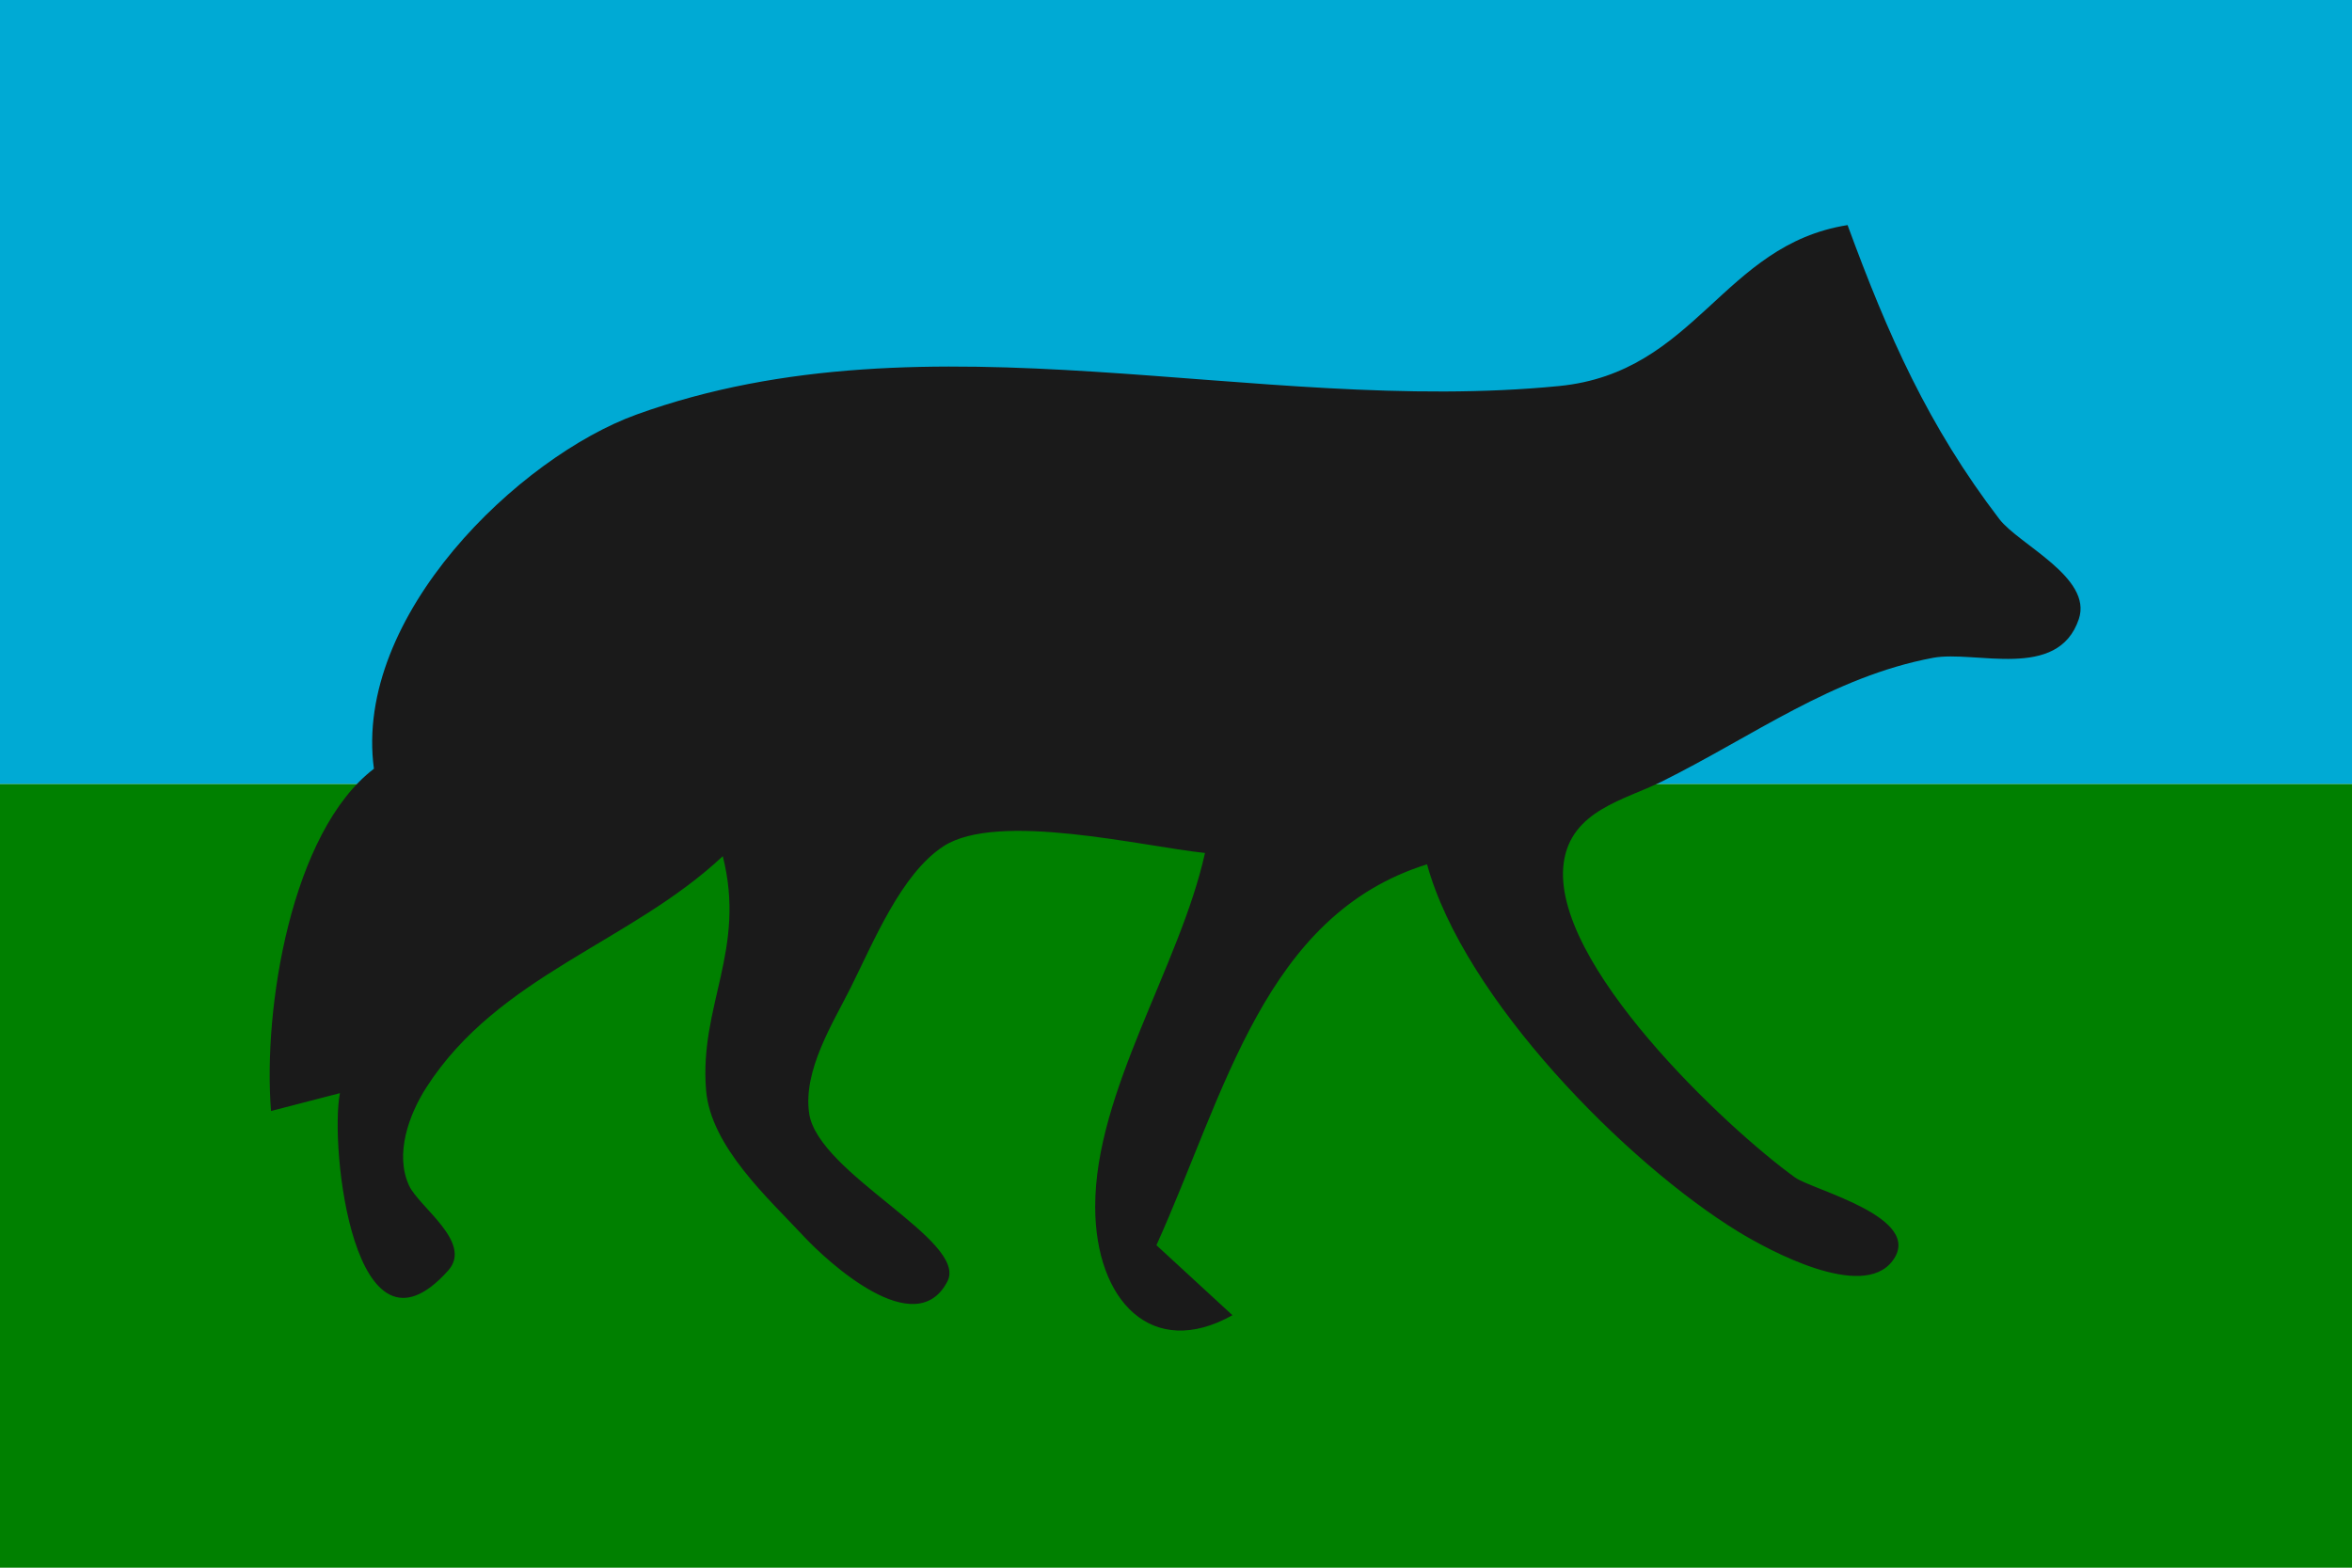 <?xml version="1.0" encoding="UTF-8" standalone="no"?>
<svg
   width="300"
   height="200"
   version="1.1"
   id="svg8"
   sodipodi:docname="ohlone.svg"
   inkscape:version="1.2.2 (b0a8486541, 2022-12-01)"
   xmlns:inkscape="http://www.inkscape.org/namespaces/inkscape"
   xmlns:sodipodi="http://sodipodi.sourceforge.net/DTD/sodipodi-0.dtd"
   xmlns="http://www.w3.org/2000/svg"
   xmlns:svg="http://www.w3.org/2000/svg">
  <defs
     id="defs9">
    <inkscape:perspective
       sodipodi:type="inkscape:persp3d"
       inkscape:vp_x="0 : 52.5 : 1"
       inkscape:vp_y="0 : 1000 : 0"
       inkscape:vp_z="204 : 52.5 : 1"
       inkscape:persp3d-origin="102 : 35 : 1"
       id="perspective13" />
  </defs>
  <sodipodi:namedview
     inkscape:window-height="839"
     inkscape:window-width="1098"
     inkscape:pageshadow="2"
     inkscape:pageopacity="0.0"
     guidetolerance="10.0"
     gridtolerance="10.0"
     objecttolerance="10.0"
     borderopacity="1.0"
     bordercolor="#666666"
     pagecolor="#ffffff"
     id="base"
     showgrid="false"
     inkscape:zoom="3.12"
     inkscape:cx="150.96154"
     inkscape:cy="98.717949"
     inkscape:window-x="332"
     inkscape:window-y="96"
     inkscape:current-layer="svg8"
     inkscape:showpageshadow="2"
     inkscape:pagecheckerboard="0"
     inkscape:deskcolor="#d1d1d1"
     inkscape:window-maximized="0" />
  <rect
     style="opacity:1;fill:#008000;fill-opacity:1"
     id="rect2386"
     width="300"
     height="100"
     x="0"
     y="100" />
  <rect
     style="opacity:1;fill:#00aad4;fill-opacity:1"
     id="rect2388"
     width="300"
     height="100"
     x="0"
     y="1.1324275e-14" />
  <path
     style="fill:#1a1a1a;stroke:none"
     d="M 47.694,98.075 C 37.148,106.132 33.519,128.679 34.571,141.737 L 43.361,139.459 C 42.012,146.172 45.141,175.57 57.17,162.084 C 60.356,158.512 53.448,154.01 52.174,151.246 C 50.316,147.214 52.182,142.164 54.377,138.74 C 63.565,124.415 80.459,120.258 92.191,109.228 C 95.225,121.178 89.167,128.265 90.062,139.096 C 90.656,146.282 98.065,152.939 102.428,157.629 C 105.588,161.026 116.788,171.324 120.843,163.479 C 123.533,158.276 104.332,149.744 103.209,142.038 C 102.409,136.546 106.235,130.536 108.514,125.98 C 111.432,120.147 114.949,111.469 120.344,107.962 C 127.258,103.467 145.745,107.988 153.698,108.819 C 150.514,123.211 139.658,139.266 139.692,153.98 C 139.72,165.949 146.931,173.541 157.202,167.791 L 147.503,158.86 C 156.292,139.4 161.281,116.74 182.021,110.266 C 186.731,127.441 207.535,148.458 221.726,157.136 C 225.493,159.441 237.528,166.02 241.398,160.851 C 245.548,155.307 231.196,151.822 228.971,150.224 C 220.326,144.016 197.664,122.772 199.46,110.038 C 200.395,103.397 207.222,102.058 211.935,99.72 C 223.612,93.928 233.704,86.341 246.552,83.924 C 251.912,82.916 262.49,86.915 265.156,78.979 C 266.937,73.676 257.502,69.471 255.022,66.227 C 245.948,54.363 240.814,42.761 235.66,28.717 C 219.668,31.241 216.36,47.524 198.864,49.248 C 160.099,53.066 118.7,39.346 81.211,52.878 C 66.259,58.275 45.061,78.565 47.694,98.075 z"
     id="path6" />
</svg>

